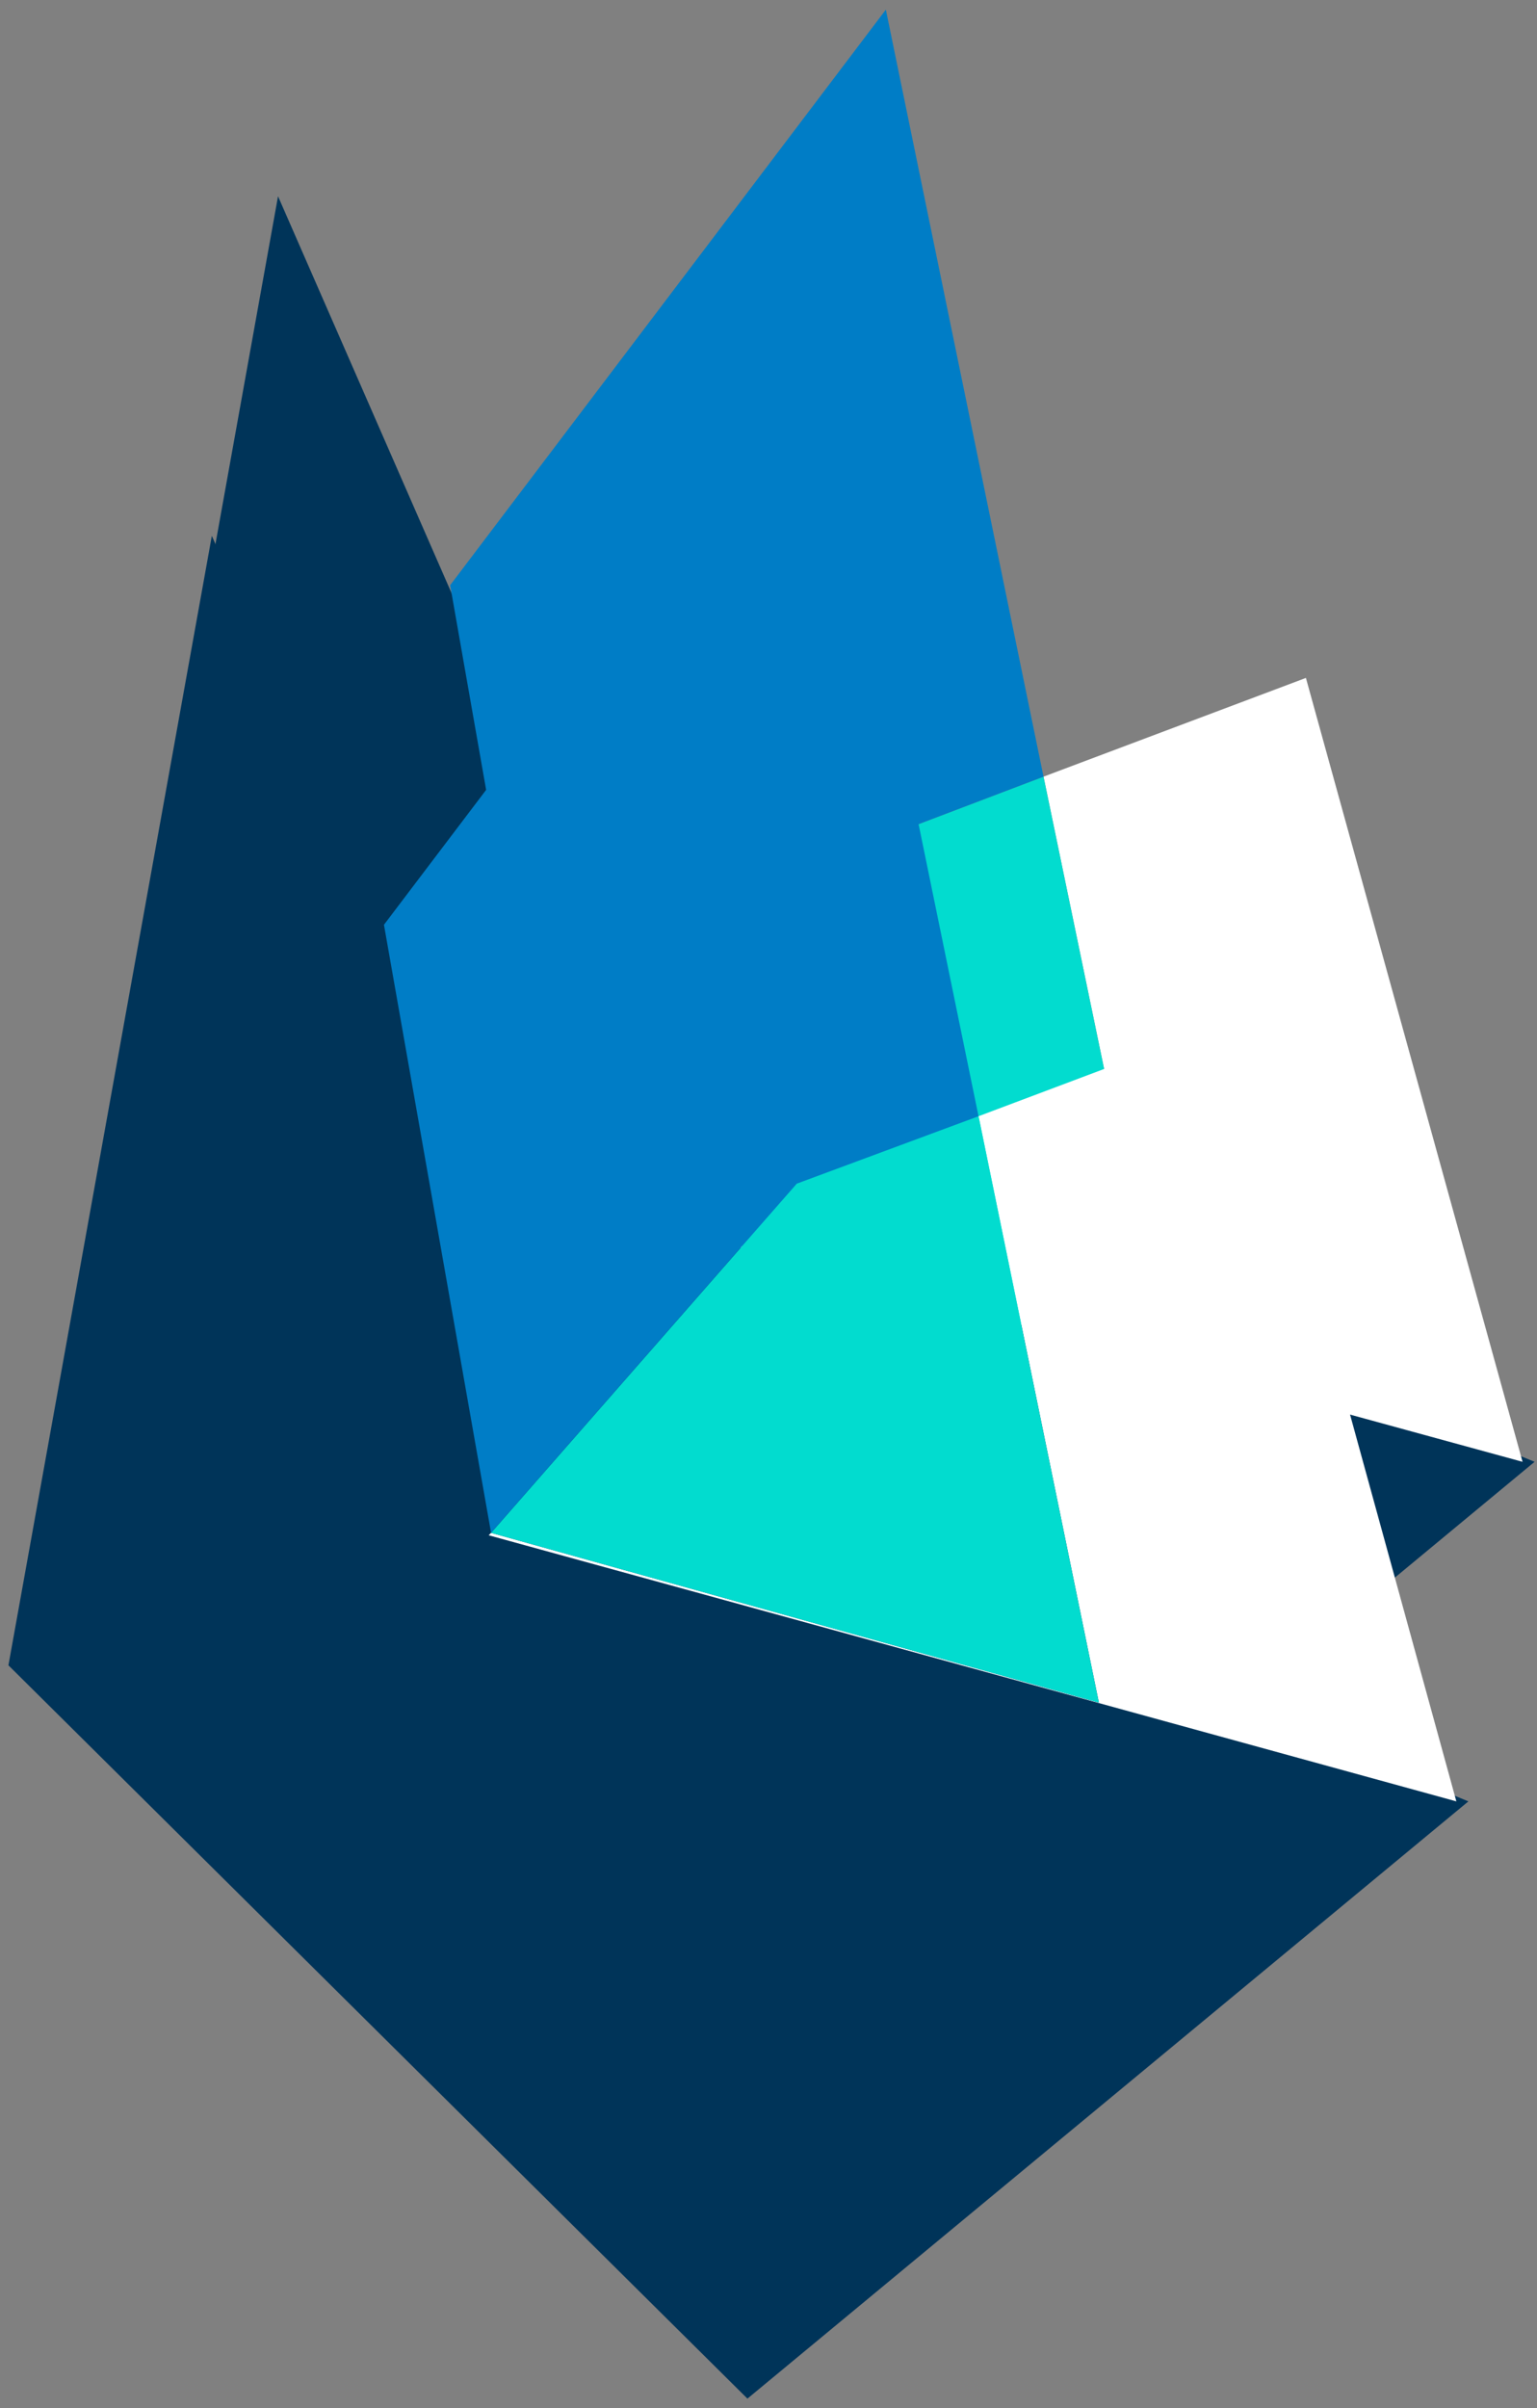 <svg version="1.1" id="Layer_1" xmlns="http://www.w3.org/2000/svg" xmlns:xlink="http://www.w3.org/1999/xlink" x="0px" y="0px"
	 width="127.7px" height="200px" viewBox="0 0 127.7 200" enable-background="new 0 0 127.7 200" xml:space="preserve">
<rect x="0" y="0" width="127.7" height="200" fill="#808080" stroke="none"/>
<g>
	<g>
		<polygon fill="#003459" points="127.5,121.4 67.5,171.1 6.2,110.2 23.1,16.3 56.3,92.2 		"/>
		<polygon fill="#FFFFFF" points="126.5,121.4 46.1,99.4 46.3,99.2 96.8,113.2 86.7,64.5 108.5,56.3 		"/>
		<polygon fill="#02DCCF" points="96.8,113.2 46.3,99.2 71.7,70.2 86.7,64.5 		"/>
		<polygon fill="#007DC6" points="86.7,64.5 71.7,70.2 46.3,99.2 46.3,99.2 37.4,48.6 73.6,0.8 		"/>
	</g>
	<g>
		<polygon fill="#003459" points="122,149.6 62.1,199.2 0.7,138.3 17.6,44.5 50.9,120.3 		"/>
		<polygon fill="#FFFFFF" points="121,149.6 40.6,127.5 40.8,127.3 91.3,141.4 81.3,92.7 103.1,84.5 		"/>
		<polygon fill="#02DCCF" points="91.3,141.4 40.8,127.3 66.2,98.3 81.3,92.7 		"/>
		<polygon fill="#007DC6" points="81.3,92.7 66.2,98.3 40.8,127.3 40.8,127.3 31.9,76.8 68.2,28.9 		"/>
	</g>
</g>
</svg>
